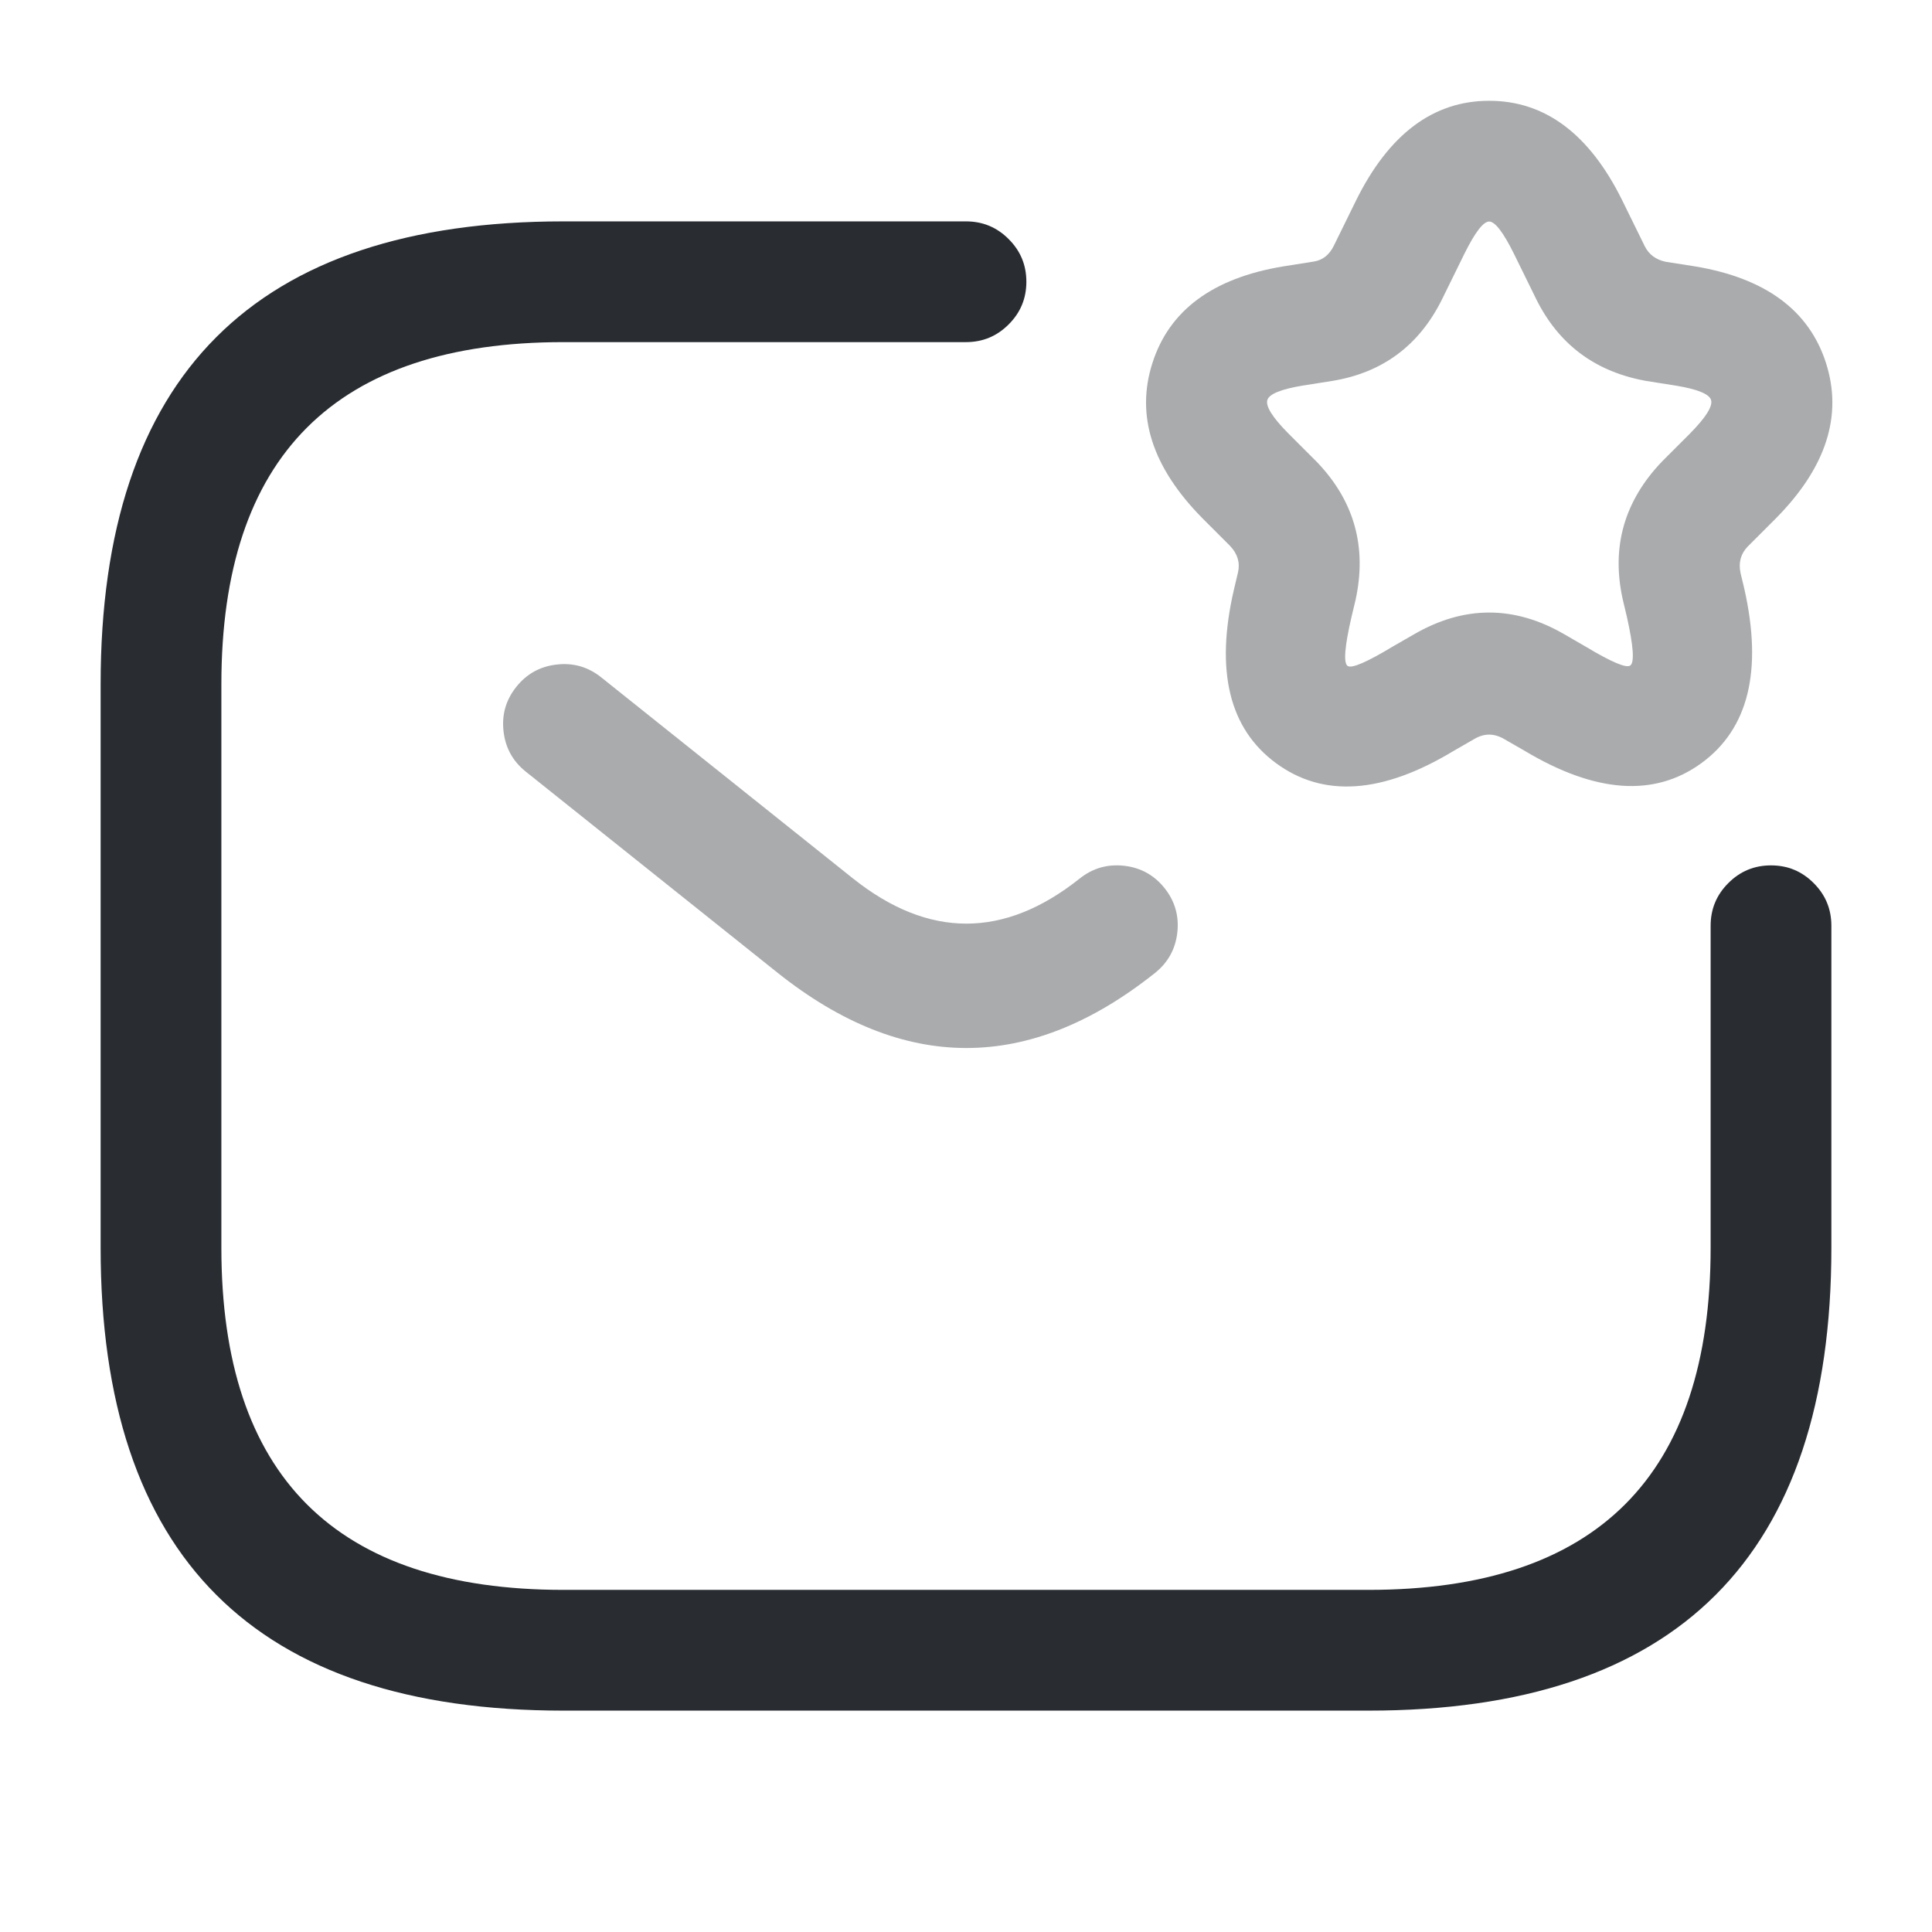 <svg xmlns="http://www.w3.org/2000/svg" width="24" height="24" viewBox="0 0 24 24">
  <defs/>
  <path fill="#292D32" d="M22.75,11.5 L22.75,15.5 Q22.75,21.25 17,21.25 L7,21.25 Q1.25,21.25 1.25,15.5 L1.25,8.5 Q1.25,2.75 7,2.75 L12,2.75 Q12.311,2.75 12.53,2.97 Q12.75,3.189 12.75,3.5 Q12.75,3.811 12.53,4.03 Q12.311,4.25 12,4.25 L7,4.25 Q2.75,4.25 2.75,8.5 L2.75,15.5 Q2.75,19.75 7,19.75 L17,19.75 Q21.25,19.75 21.25,15.5 L21.25,11.5 Q21.25,11.189 21.47,10.97 Q21.689,10.75 22,10.75 Q22.311,10.75 22.53,10.97 Q22.75,11.189 22.75,11.5 Z"/>
  <path fill="#292D32" opacity="0.4" d="M7.468,8.414 L10.598,10.914 Q12.005,12.034 13.413,10.913 Q13.656,10.72 13.965,10.755 Q14.273,10.79 14.467,11.033 Q14.66,11.276 14.625,11.585 Q14.59,11.893 14.347,12.087 Q12.005,13.951 9.662,12.086 L6.532,9.586 Q6.289,9.392 6.255,9.083 Q6.22,8.775 6.414,8.532 Q6.608,8.289 6.917,8.255 Q7.225,8.22 7.468,8.414 Z"/>
  <path fill="#292D32" opacity="0.4" d="M20.152,2.489 L20.432,3.059 Q20.509,3.213 20.692,3.252 L21.056,3.309 Q22.37,3.528 22.684,4.512 Q22.996,5.492 22.063,6.437 L21.71,6.79 Q21.58,6.926 21.622,7.12 L21.669,7.316 Q22.011,8.839 21.138,9.478 Q20.261,10.12 18.933,9.323 L18.684,9.18 Q18.499,9.072 18.316,9.179 L18.054,9.33 Q16.731,10.128 15.851,9.48 Q14.977,8.837 15.329,7.321 L15.38,7.106 Q15.419,6.926 15.278,6.779 L14.939,6.44 Q14.002,5.492 14.315,4.512 Q14.628,3.528 15.936,3.31 L16.322,3.249 Q16.485,3.222 16.568,3.055 L16.846,2.489 Q17.459,1.252 18.499,1.252 Q19.54,1.252 20.151,2.487 Z M18.807,3.153 Q18.807,3.152 18.806,3.151 Q18.608,2.752 18.499,2.752 Q18.39,2.752 18.192,3.151 L17.91,3.725 Q17.485,4.576 16.556,4.731 L16.182,4.79 Q15.779,4.857 15.744,4.968 Q15.707,5.083 16,5.38 L16.361,5.741 Q17.055,6.466 16.839,7.454 L16.79,7.659 Q16.661,8.214 16.74,8.272 Q16.814,8.326 17.304,8.03 L17.563,7.881 Q18.499,7.338 19.434,7.88 L19.705,8.037 Q20.179,8.321 20.252,8.267 Q20.332,8.209 20.21,7.664 L20.157,7.44 Q19.943,6.466 20.649,5.73 L20.996,5.383 Q21.291,5.083 21.255,4.968 Q21.219,4.857 20.822,4.791 L20.442,4.731 Q20.429,4.729 20.417,4.726 Q19.5,4.549 19.086,3.721 Z"/>
</svg>

